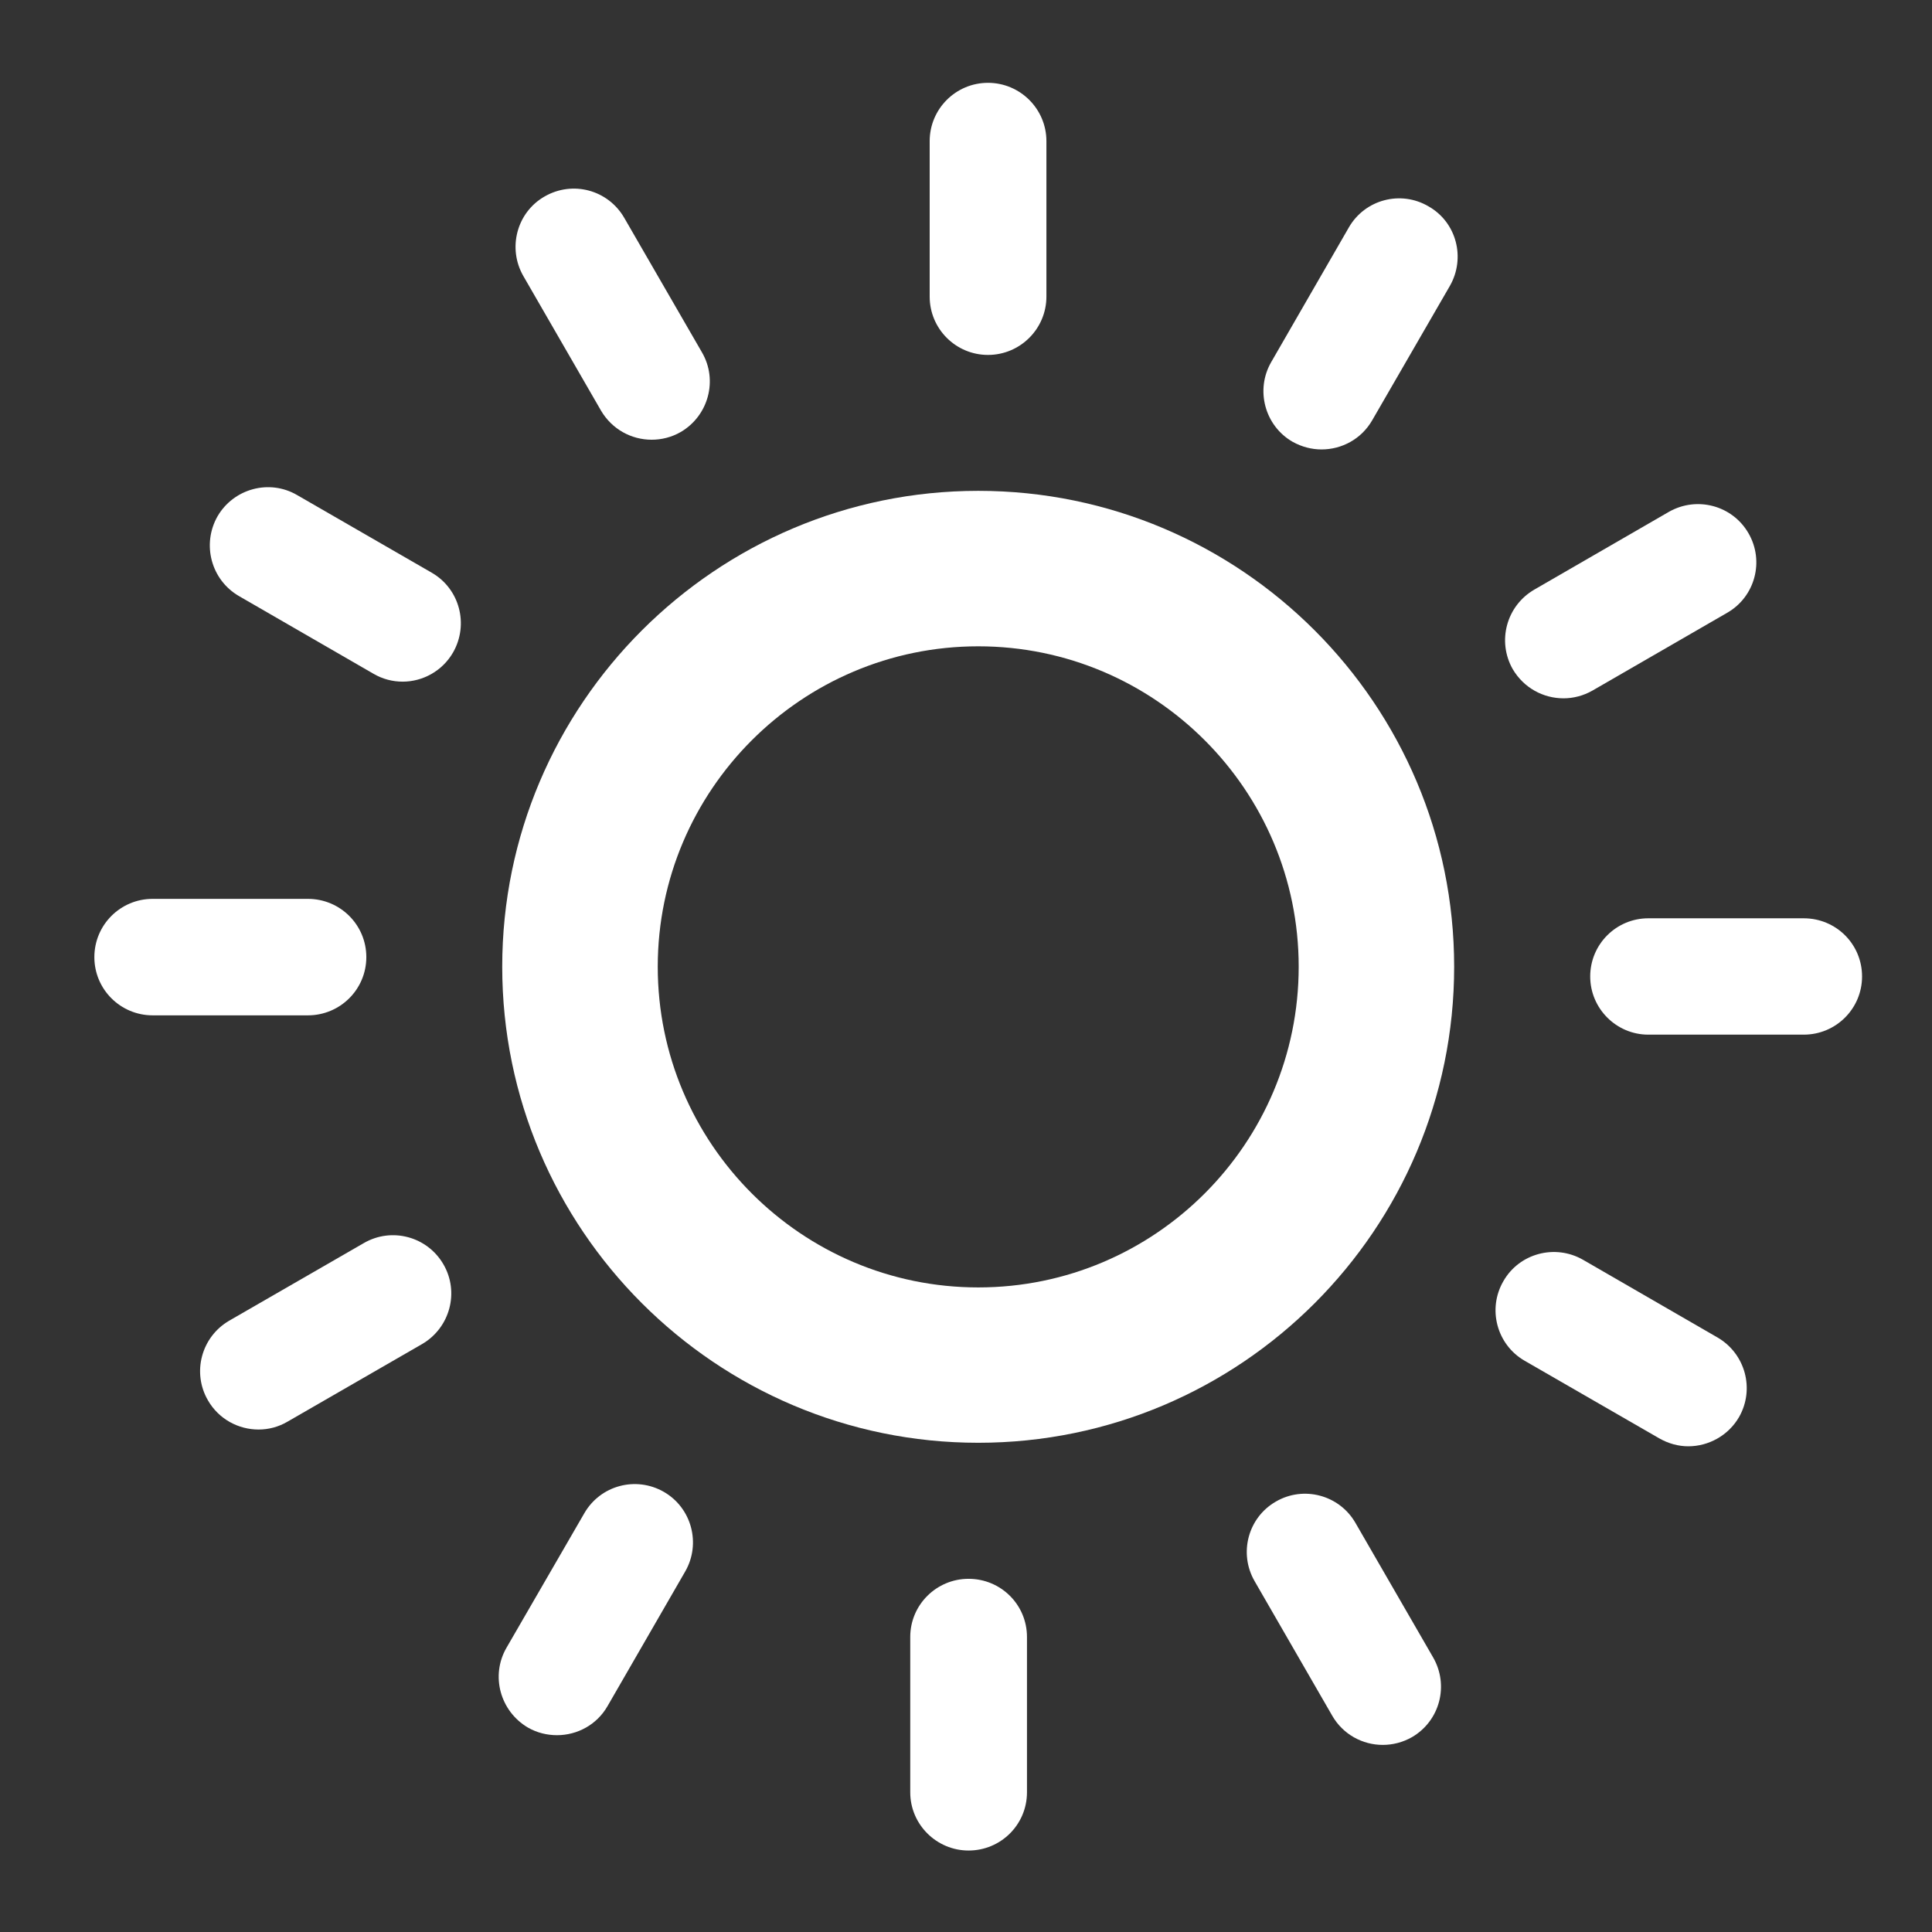 <?xml version="1.0" encoding="utf-8"?>
<!-- Generator: Adobe Illustrator 16.2.0, SVG Export Plug-In . SVG Version: 6.00 Build 0)  -->
<!DOCTYPE svg PUBLIC "-//W3C//DTD SVG 1.1//EN" "http://www.w3.org/Graphics/SVG/1.1/DTD/svg11.dtd">
<svg version="1.1" id="Layer_1" xmlns="http://www.w3.org/2000/svg" xmlns:xlink="http://www.w3.org/1999/xlink" x="0px" y="0px"
	 width="100px" height="100px" viewBox="0 0 100 100" xml:space="preserve">
<rect x="0" y="0" width="100" height="100" fill="#333333" stroke="none"/>
<g>
	<g>
		<path fill="#FFFFFF" d="M50.635,74.678c-13.581,0-24.64-11.053-24.64-24.639c0-13.581,11.059-24.633,24.64-24.633
			c13.593,0,24.632,11.052,24.632,24.633C75.268,63.625,64.229,74.678,50.635,74.678L50.635,74.678z M50.635,33.453
			c-9.145,0-16.59,7.448-16.59,16.585c0,9.152,7.446,16.599,16.59,16.599c9.152,0,16.585-7.447,16.585-16.599
			C67.221,40.901,59.787,33.453,50.635,33.453L50.635,33.453z"/>
	</g>
	<g>
		<path fill="#FFFFFF" d="M51.138,18.371c-1.666,0-3.018-1.352-3.018-3.018V7.305c0-1.666,1.352-3.018,3.018-3.018
			c1.666,0,3.024,1.352,3.024,3.018v8.047C54.162,17.019,52.804,18.371,51.138,18.371L51.138,18.371z"/>
	</g>
	<g>
		<path fill="#FFFFFF" d="M33.731,22.76c-1.053,0-2.053-0.542-2.62-1.502l-4.018-6.962c-0.836-1.444-0.347-3.299,1.09-4.123
			c1.457-0.843,3.292-0.346,4.129,1.104l4.022,6.962c0.838,1.438,0.334,3.287-1.103,4.123C34.757,22.636,34.232,22.76,33.731,22.76
			L33.731,22.76z"/>
	</g>
	<g>
		<path fill="#FFFFFF" d="M20.842,35.282c-0.517,0-1.038-0.131-1.515-0.411l-6.957-4.018c-1.444-0.837-1.934-2.678-1.111-4.129
			c0.836-1.437,2.685-1.94,4.122-1.098l6.969,4.019c1.444,0.835,1.928,2.678,1.099,4.128C22.894,34.734,21.88,35.282,20.842,35.282
			L20.842,35.282z"/>
	</g>
	<g>
		<path fill="#FFFFFF" d="M15.937,52.554H7.902c-1.666,0-3.018-1.346-3.018-3.012c0-1.672,1.352-3.017,3.018-3.017h8.035
			c1.672,0,3.024,1.345,3.024,3.017C18.96,51.208,17.608,52.554,15.937,52.554L15.937,52.554z"/>
	</g>
	<g>
		<path fill="#FFFFFF" d="M13.383,73.992c-1.04,0-2.058-0.535-2.619-1.509c-0.838-1.444-0.34-3.286,1.097-4.123l6.977-4.022
			c1.436-0.83,3.278-0.34,4.114,1.104c0.835,1.437,0.34,3.279-1.097,4.122l-6.977,4.023C14.409,73.861,13.898,73.992,13.383,73.992
			L13.383,73.992z"/>
	</g>
	<g>
		<path fill="#FFFFFF" d="M28.831,89.813c-0.515,0-1.032-0.124-1.502-0.392c-1.445-0.85-1.948-2.691-1.112-4.135l4.025-6.957
			c0.834-1.449,2.67-1.94,4.119-1.11c1.439,0.83,1.935,2.678,1.105,4.121l-4.022,6.971C30.889,89.277,29.875,89.813,28.831,89.813
			L28.831,89.813z"/>
	</g>
	<g>
		<path fill="#FFFFFF" d="M50.132,95.783c-1.653,0-3.018-1.346-3.018-3.012V84.73c0-1.672,1.365-3.011,3.018-3.011
			c1.672,0,3.024,1.339,3.024,3.011v8.041C53.156,94.438,51.805,95.783,50.132,95.783L50.132,95.783z"/>
	</g>
	<g>
		<path fill="#FFFFFF" d="M71.571,90.316c-1.045,0-2.058-0.543-2.614-1.51l-4.017-6.963c-0.835-1.444-0.345-3.292,1.098-4.121
			c1.438-0.837,3.286-0.341,4.116,1.096l4.022,6.965c0.837,1.449,0.353,3.292-1.097,4.134
			C72.603,90.185,72.087,90.316,71.571,90.316L71.571,90.316z"/>
	</g>
	<g>
		<path fill="#FFFFFF" d="M87.386,74.86c-0.509,0-1.025-0.138-1.503-0.411l-6.97-4.018c-1.438-0.83-1.935-2.678-1.097-4.121
			c0.822-1.438,2.671-1.935,4.121-1.104l6.964,4.023c1.437,0.837,1.939,2.672,1.109,4.123C89.45,74.313,88.425,74.86,87.386,74.86
			L87.386,74.86z"/>
	</g>
	<g>
		<path fill="#FFFFFF" d="M93.362,53.553h-8.048c-1.652,0-3.005-1.352-3.005-3.011c0-1.671,1.353-3.011,3.005-3.011h8.048
			c1.672,0,3.018,1.339,3.018,3.011C96.38,52.201,95.034,53.553,93.362,53.553L93.362,53.553z"/>
	</g>
	<g>
		<path fill="#FFFFFF" d="M80.931,36.145c-1.05,0-2.057-0.536-2.632-1.509c-0.823-1.45-0.325-3.285,1.124-4.122l6.962-4.023
			c1.452-0.824,3.287-0.328,4.116,1.109c0.836,1.444,0.34,3.287-1.098,4.115l-6.97,4.025C81.957,36.014,81.428,36.145,80.931,36.145
			L80.931,36.145z"/>
	</g>
	<g>
		<path fill="#FFFFFF" d="M68.402,23.263c-0.503,0-1.019-0.129-1.501-0.398c-1.438-0.83-1.934-2.685-1.104-4.123l4.022-6.975
			c0.83-1.438,2.678-1.934,4.122-1.085c1.452,0.823,1.928,2.672,1.104,4.116l-4.024,6.962
			C70.461,22.728,69.447,23.263,68.402,23.263L68.402,23.263z"/>
	</g>
</g>
</svg>
